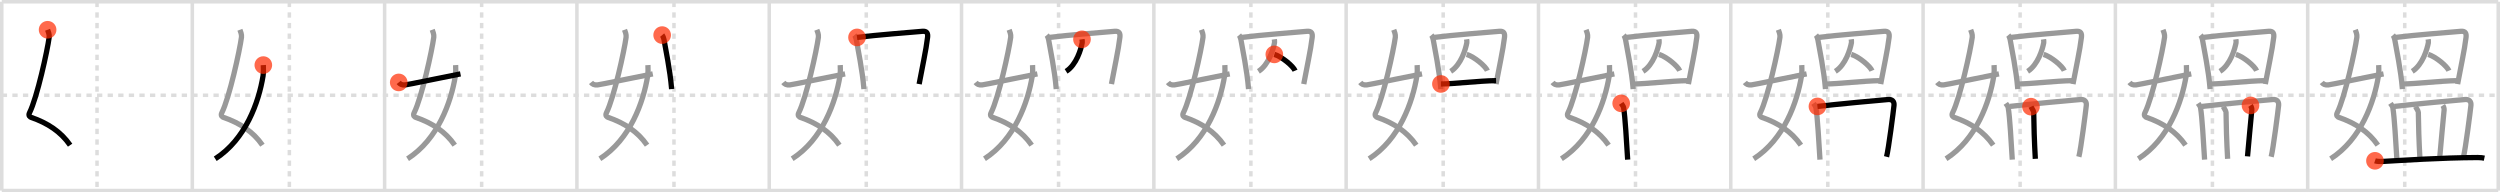 <svg width="1417px" height="109px" viewBox="0 0 1417 109" xmlns="http://www.w3.org/2000/svg" xmlns:xlink="http://www.w3.org/1999/xlink" xml:space="preserve" version="1.1"  baseProfile="full">
<line x1="1" y1="1" x2="1416" y2="1" style="stroke:#ddd;stroke-width:2" />
<line x1="1" y1="1" x2="1" y2="108" style="stroke:#ddd;stroke-width:2" />
<line x1="1" y1="108" x2="1416" y2="108" style="stroke:#ddd;stroke-width:2" />
<line x1="1416" y1="1" x2="1416" y2="108" style="stroke:#ddd;stroke-width:2" />
<line x1="109" y1="1" x2="109" y2="108" style="stroke:#ddd;stroke-width:2" />
<line x1="218" y1="1" x2="218" y2="108" style="stroke:#ddd;stroke-width:2" />
<line x1="327" y1="1" x2="327" y2="108" style="stroke:#ddd;stroke-width:2" />
<line x1="436" y1="1" x2="436" y2="108" style="stroke:#ddd;stroke-width:2" />
<line x1="545" y1="1" x2="545" y2="108" style="stroke:#ddd;stroke-width:2" />
<line x1="654" y1="1" x2="654" y2="108" style="stroke:#ddd;stroke-width:2" />
<line x1="763" y1="1" x2="763" y2="108" style="stroke:#ddd;stroke-width:2" />
<line x1="872" y1="1" x2="872" y2="108" style="stroke:#ddd;stroke-width:2" />
<line x1="981" y1="1" x2="981" y2="108" style="stroke:#ddd;stroke-width:2" />
<line x1="1090" y1="1" x2="1090" y2="108" style="stroke:#ddd;stroke-width:2" />
<line x1="1199" y1="1" x2="1199" y2="108" style="stroke:#ddd;stroke-width:2" />
<line x1="1308" y1="1" x2="1308" y2="108" style="stroke:#ddd;stroke-width:2" />
<line x1="1" y1="54" x2="1416" y2="54" style="stroke:#ddd;stroke-width:2;stroke-dasharray:3 3" />
<line x1="55" y1="1" x2="55" y2="108" style="stroke:#ddd;stroke-width:2;stroke-dasharray:3 3" />
<line x1="164" y1="1" x2="164" y2="108" style="stroke:#ddd;stroke-width:2;stroke-dasharray:3 3" />
<line x1="273" y1="1" x2="273" y2="108" style="stroke:#ddd;stroke-width:2;stroke-dasharray:3 3" />
<line x1="382" y1="1" x2="382" y2="108" style="stroke:#ddd;stroke-width:2;stroke-dasharray:3 3" />
<line x1="491" y1="1" x2="491" y2="108" style="stroke:#ddd;stroke-width:2;stroke-dasharray:3 3" />
<line x1="600" y1="1" x2="600" y2="108" style="stroke:#ddd;stroke-width:2;stroke-dasharray:3 3" />
<line x1="709" y1="1" x2="709" y2="108" style="stroke:#ddd;stroke-width:2;stroke-dasharray:3 3" />
<line x1="818" y1="1" x2="818" y2="108" style="stroke:#ddd;stroke-width:2;stroke-dasharray:3 3" />
<line x1="927" y1="1" x2="927" y2="108" style="stroke:#ddd;stroke-width:2;stroke-dasharray:3 3" />
<line x1="1036" y1="1" x2="1036" y2="108" style="stroke:#ddd;stroke-width:2;stroke-dasharray:3 3" />
<line x1="1145" y1="1" x2="1145" y2="108" style="stroke:#ddd;stroke-width:2;stroke-dasharray:3 3" />
<line x1="1254" y1="1" x2="1254" y2="108" style="stroke:#ddd;stroke-width:2;stroke-dasharray:3 3" />
<line x1="1363" y1="1" x2="1363" y2="108" style="stroke:#ddd;stroke-width:2;stroke-dasharray:3 3" />
<path d="M26.98,16.87c0.39,1.04,1.08,2.74,0.89,4.24c-0.98,7.39-6.81,34.15-11.13,42.79c-0.89,1.77,0.4,2.46,0.89,2.63C27.0,69.75,34.5,74.66,39.75,82.28" style="fill:none;stroke:black;stroke-width:3" />
<circle cx="26.98" cy="16.87" r="5" stroke-width="0" fill="#FF2A00" opacity="0.7" />
<path d="M135.98,16.87c0.39,1.04,1.08,2.74,0.89,4.24c-0.98,7.39-6.81,34.15-11.13,42.79c-0.89,1.77,0.4,2.46,0.89,2.63C136.0,69.75,143.5,74.66,148.75,82.28" style="fill:none;stroke:#999;stroke-width:3" />
<path d="M149.25,36.89c0.08,1.27,0.14,4.34-0.16,6.18C146.68,57.91,139.23,78.96,122.0,90" style="fill:none;stroke:black;stroke-width:3" />
<circle cx="149.25" cy="36.89" r="5" stroke-width="0" fill="#FF2A00" opacity="0.7" />
<path d="M244.98,16.87c0.39,1.04,1.08,2.74,0.89,4.24c-0.98,7.39-6.81,34.15-11.13,42.79c-0.89,1.77,0.4,2.46,0.89,2.63C245.0,69.75,252.5,74.66,257.75,82.28" style="fill:none;stroke:#999;stroke-width:3" />
<path d="M258.25,36.89c0.08,1.27,0.14,4.34-0.16,6.18C255.68,57.91,248.23,78.96,231.0,90" style="fill:none;stroke:#999;stroke-width:3" />
<path d="M226.0,46.72c0.75,0.94,1.75,1.62,3.75,1.39C231.9,47.87,250.0,44,261.0,41.88" style="fill:none;stroke:black;stroke-width:3" />
<circle cx="226.0" cy="46.72" r="5" stroke-width="0" fill="#FF2A00" opacity="0.7" />
<path d="M353.98,16.87c0.39,1.04,1.08,2.74,0.89,4.24c-0.98,7.39-6.81,34.15-11.13,42.79c-0.89,1.77,0.4,2.46,0.89,2.63C354.0,69.75,361.5,74.66,366.75,82.28" style="fill:none;stroke:#999;stroke-width:3" />
<path d="M367.25,36.89c0.08,1.27,0.14,4.34-0.16,6.18C364.68,57.91,357.23,78.96,340.0,90" style="fill:none;stroke:#999;stroke-width:3" />
<path d="M335.0,46.72c0.75,0.94,1.75,1.62,3.75,1.39C340.9,47.87,359.0,44,370.0,41.88" style="fill:none;stroke:#999;stroke-width:3" />
<path d="M375.31,19.89c0.42,0.5,0.94,1.89,1.04,2.55c0.9,5.55,3.4,16.8,4.33,28.05" style="fill:none;stroke:black;stroke-width:3" />
<circle cx="375.31" cy="19.89" r="5" stroke-width="0" fill="#FF2A00" opacity="0.7" />
<path d="M462.98,16.87c0.39,1.04,1.08,2.74,0.89,4.24c-0.98,7.39-6.81,34.15-11.13,42.79c-0.89,1.77,0.4,2.46,0.89,2.63C463.0,69.75,470.5,74.66,475.75,82.28" style="fill:none;stroke:#999;stroke-width:3" />
<path d="M476.25,36.89c0.08,1.27,0.14,4.34-0.16,6.18C473.68,57.91,466.23,78.96,449.0,90" style="fill:none;stroke:#999;stroke-width:3" />
<path d="M444.0,46.72c0.75,0.94,1.75,1.62,3.75,1.39C449.9,47.87,468.0,44,479.0,41.88" style="fill:none;stroke:#999;stroke-width:3" />
<path d="M484.31,19.89c0.42,0.5,0.94,1.89,1.04,2.55c0.9,5.55,3.4,16.8,4.33,28.05" style="fill:none;stroke:#999;stroke-width:3" />
<path d="M485.76,21.21c11.49-1.46,30.26-2.84,37.02-3.46C525.5,17.5,526.0,19,525.75,21.19c-0.79,6.93-3.25,18.06-4.78,26.46" style="fill:none;stroke:black;stroke-width:3" />
<circle cx="485.76" cy="21.21" r="5" stroke-width="0" fill="#FF2A00" opacity="0.7" />
<path d="M571.98,16.87c0.39,1.04,1.08,2.74,0.89,4.24c-0.98,7.39-6.81,34.15-11.13,42.79c-0.89,1.77,0.4,2.46,0.89,2.63C572.0,69.75,579.5,74.66,584.75,82.28" style="fill:none;stroke:#999;stroke-width:3" />
<path d="M585.25,36.89c0.08,1.27,0.14,4.34-0.16,6.18C582.68,57.91,575.23,78.96,558.0,90" style="fill:none;stroke:#999;stroke-width:3" />
<path d="M553.0,46.72c0.75,0.94,1.75,1.62,3.75,1.39C558.9,47.87,577.0,44,588.0,41.88" style="fill:none;stroke:#999;stroke-width:3" />
<path d="M593.31,19.89c0.42,0.5,0.94,1.89,1.04,2.55c0.9,5.55,3.4,16.8,4.33,28.05" style="fill:none;stroke:#999;stroke-width:3" />
<path d="M594.76,21.21c11.49-1.46,30.26-2.84,37.02-3.46C634.5,17.5,635.0,19,634.75,21.19c-0.79,6.93-3.25,18.06-4.78,26.46" style="fill:none;stroke:#999;stroke-width:3" />
<path d="M613.27,22.28c0.06,0.4,0.24,1.25,0.13,1.86c-0.63,3.59-3.25,12.6-9.14,16.31" style="fill:none;stroke:black;stroke-width:3" />
<circle cx="613.27" cy="22.28" r="5" stroke-width="0" fill="#FF2A00" opacity="0.7" />
<path d="M680.98,16.87c0.39,1.04,1.08,2.74,0.89,4.24c-0.98,7.39-6.81,34.15-11.13,42.79c-0.89,1.77,0.4,2.46,0.89,2.63C681.0,69.75,688.5,74.66,693.75,82.28" style="fill:none;stroke:#999;stroke-width:3" />
<path d="M694.25,36.89c0.08,1.27,0.14,4.34-0.16,6.18C691.68,57.91,684.23,78.96,667.0,90" style="fill:none;stroke:#999;stroke-width:3" />
<path d="M662.0,46.72c0.75,0.94,1.75,1.62,3.75,1.39C667.9,47.87,686.0,44,697.0,41.88" style="fill:none;stroke:#999;stroke-width:3" />
<path d="M702.31,19.89c0.42,0.5,0.94,1.89,1.04,2.55c0.9,5.55,3.4,16.8,4.33,28.05" style="fill:none;stroke:#999;stroke-width:3" />
<path d="M703.76,21.21c11.49-1.46,30.26-2.84,37.02-3.46C743.5,17.5,744.0,19,743.75,21.19c-0.79,6.93-3.25,18.06-4.78,26.46" style="fill:none;stroke:#999;stroke-width:3" />
<path d="M722.27,22.28c0.06,0.4,0.24,1.25,0.13,1.86c-0.63,3.59-3.25,12.6-9.14,16.31" style="fill:none;stroke:#999;stroke-width:3" />
<path d="M722.29,30.83c4.35,1.33,10.68,6.65,11.76,9.24" style="fill:none;stroke:black;stroke-width:3" />
<circle cx="722.29" cy="30.83" r="5" stroke-width="0" fill="#FF2A00" opacity="0.7" />
<path d="M789.98,16.87c0.39,1.04,1.08,2.74,0.89,4.24c-0.98,7.39-6.81,34.15-11.13,42.79c-0.89,1.77,0.4,2.46,0.89,2.63C790.0,69.75,797.5,74.66,802.75,82.28" style="fill:none;stroke:#999;stroke-width:3" />
<path d="M803.25,36.89c0.08,1.27,0.14,4.34-0.16,6.18C800.68,57.91,793.23,78.96,776.0,90" style="fill:none;stroke:#999;stroke-width:3" />
<path d="M771.0,46.72c0.75,0.94,1.75,1.62,3.75,1.39C776.9,47.87,795.0,44,806.0,41.88" style="fill:none;stroke:#999;stroke-width:3" />
<path d="M811.31,19.89c0.42,0.5,0.94,1.89,1.04,2.55c0.9,5.55,3.4,16.8,4.33,28.05" style="fill:none;stroke:#999;stroke-width:3" />
<path d="M812.76,21.21c11.49-1.46,30.26-2.84,37.02-3.46C852.5,17.5,853.0,19,852.75,21.19c-0.79,6.93-3.25,18.06-4.78,26.46" style="fill:none;stroke:#999;stroke-width:3" />
<path d="M831.27,22.28c0.06,0.4,0.24,1.25,0.13,1.86c-0.63,3.59-3.25,12.6-9.14,16.31" style="fill:none;stroke:#999;stroke-width:3" />
<path d="M831.29,30.83c4.35,1.33,10.68,6.65,11.76,9.24" style="fill:none;stroke:#999;stroke-width:3" />
<path d="M816.71,47.59c7.35,0,21.11-1.74,31.26-1.89" style="fill:none;stroke:black;stroke-width:3" />
<circle cx="816.71" cy="47.59" r="5" stroke-width="0" fill="#FF2A00" opacity="0.7" />
<path d="M898.98,16.87c0.39,1.04,1.08,2.74,0.89,4.24c-0.98,7.39-6.81,34.15-11.13,42.79c-0.89,1.77,0.4,2.46,0.89,2.63C899.0,69.75,906.5,74.66,911.75,82.28" style="fill:none;stroke:#999;stroke-width:3" />
<path d="M912.25,36.89c0.08,1.27,0.14,4.34-0.16,6.18C909.68,57.91,902.23,78.96,885.0,90" style="fill:none;stroke:#999;stroke-width:3" />
<path d="M880.0,46.72c0.75,0.94,1.75,1.62,3.75,1.39C885.9,47.87,904.0,44,915.0,41.88" style="fill:none;stroke:#999;stroke-width:3" />
<path d="M920.31,19.89c0.42,0.5,0.94,1.89,1.04,2.55c0.9,5.55,3.4,16.8,4.33,28.05" style="fill:none;stroke:#999;stroke-width:3" />
<path d="M921.76,21.21c11.49-1.46,30.26-2.84,37.02-3.46C961.5,17.5,962.0,19,961.75,21.19c-0.79,6.93-3.25,18.06-4.78,26.46" style="fill:none;stroke:#999;stroke-width:3" />
<path d="M940.27,22.28c0.06,0.4,0.24,1.25,0.13,1.86c-0.63,3.59-3.25,12.6-9.14,16.31" style="fill:none;stroke:#999;stroke-width:3" />
<path d="M940.29,30.83c4.35,1.33,10.68,6.65,11.76,9.24" style="fill:none;stroke:#999;stroke-width:3" />
<path d="M925.71,47.59c7.35,0,21.11-1.74,31.26-1.89" style="fill:none;stroke:#999;stroke-width:3" />
<path d="M918.89,58.58c0.55,0.82,1.26,1.72,1.37,2.42c0.92,5.56,1.67,19.5,2.3,29.48" style="fill:none;stroke:black;stroke-width:3" />
<circle cx="918.89" cy="58.58" r="5" stroke-width="0" fill="#FF2A00" opacity="0.7" />
<path d="M1007.98,16.87c0.39,1.04,1.08,2.74,0.89,4.24c-0.98,7.39-6.81,34.15-11.13,42.79c-0.89,1.77,0.4,2.46,0.89,2.63C1008.0,69.75,1015.5,74.66,1020.75,82.28" style="fill:none;stroke:#999;stroke-width:3" />
<path d="M1021.25,36.89c0.08,1.27,0.14,4.34-0.16,6.18C1018.68,57.91,1011.23,78.96,994.0,90" style="fill:none;stroke:#999;stroke-width:3" />
<path d="M989.0,46.72c0.75,0.94,1.75,1.62,3.75,1.39C994.9,47.87,1013.0,44,1024.0,41.88" style="fill:none;stroke:#999;stroke-width:3" />
<path d="M1029.31,19.89c0.42,0.5,0.94,1.89,1.04,2.55c0.9,5.55,3.4,16.8,4.33,28.05" style="fill:none;stroke:#999;stroke-width:3" />
<path d="M1030.76,21.21c11.49-1.46,30.26-2.84,37.02-3.46C1070.5,17.5,1071.0,19,1070.75,21.19c-0.79,6.93-3.25,18.06-4.78,26.46" style="fill:none;stroke:#999;stroke-width:3" />
<path d="M1049.27,22.28c0.06,0.4,0.24,1.25,0.13,1.86c-0.63,3.59-3.25,12.6-9.14,16.31" style="fill:none;stroke:#999;stroke-width:3" />
<path d="M1049.29,30.83c4.35,1.33,10.68,6.65,11.76,9.24" style="fill:none;stroke:#999;stroke-width:3" />
<path d="M1034.71,47.59c7.35,0,21.11-1.74,31.26-1.89" style="fill:none;stroke:#999;stroke-width:3" />
<path d="M1027.89,58.58c0.55,0.82,1.26,1.72,1.37,2.42c0.92,5.56,1.67,19.5,2.3,29.48" style="fill:none;stroke:#999;stroke-width:3" />
<path d="M1030.12,60.32c9.82-1.15,36.59-3.68,40.15-3.92c2.23-0.15,3.48,1.1,3.25,3.37c-0.33,3.22-3.08,24.75-4.22,29.09" style="fill:none;stroke:black;stroke-width:3" />
<circle cx="1030.12" cy="60.32" r="5" stroke-width="0" fill="#FF2A00" opacity="0.7" />
<path d="M1116.98,16.87c0.39,1.04,1.08,2.74,0.89,4.24c-0.98,7.39-6.81,34.15-11.13,42.79c-0.89,1.77,0.4,2.46,0.89,2.63C1117.0,69.75,1124.5,74.66,1129.75,82.28" style="fill:none;stroke:#999;stroke-width:3" />
<path d="M1130.25,36.89c0.08,1.27,0.14,4.34-0.16,6.18C1127.68,57.91,1120.23,78.96,1103.0,90" style="fill:none;stroke:#999;stroke-width:3" />
<path d="M1098.0,46.72c0.75,0.94,1.75,1.62,3.75,1.39C1103.9,47.87,1122.0,44,1133.0,41.88" style="fill:none;stroke:#999;stroke-width:3" />
<path d="M1138.31,19.89c0.42,0.5,0.94,1.89,1.04,2.55c0.9,5.55,3.4,16.8,4.33,28.05" style="fill:none;stroke:#999;stroke-width:3" />
<path d="M1139.76,21.21c11.49-1.46,30.26-2.84,37.02-3.46C1179.5,17.5,1180.0,19,1179.75,21.19c-0.79,6.93-3.25,18.06-4.78,26.46" style="fill:none;stroke:#999;stroke-width:3" />
<path d="M1158.27,22.28c0.06,0.4,0.24,1.25,0.13,1.86c-0.63,3.59-3.25,12.6-9.14,16.31" style="fill:none;stroke:#999;stroke-width:3" />
<path d="M1158.29,30.83c4.35,1.33,10.68,6.65,11.76,9.24" style="fill:none;stroke:#999;stroke-width:3" />
<path d="M1143.71,47.59c7.35,0,21.11-1.74,31.26-1.89" style="fill:none;stroke:#999;stroke-width:3" />
<path d="M1136.89,58.58c0.55,0.82,1.26,1.72,1.37,2.42c0.92,5.56,1.67,19.5,2.3,29.48" style="fill:none;stroke:#999;stroke-width:3" />
<path d="M1139.12,60.32c9.82-1.15,36.59-3.68,40.15-3.92c2.23-0.15,3.48,1.1,3.25,3.37c-0.33,3.22-3.08,24.75-4.22,29.09" style="fill:none;stroke:#999;stroke-width:3" />
<path d="M1151.15,60.46c0.23,0.53,1.55,2.46,1.56,3.13c0.04,6.66,0.37,17.01,0.91,26.43" style="fill:none;stroke:black;stroke-width:3" />
<circle cx="1151.15" cy="60.46" r="5" stroke-width="0" fill="#FF2A00" opacity="0.7" />
<path d="M1225.98,16.87c0.39,1.04,1.08,2.74,0.89,4.24c-0.98,7.39-6.81,34.15-11.13,42.79c-0.89,1.77,0.4,2.46,0.89,2.63C1226.0,69.75,1233.5,74.66,1238.75,82.28" style="fill:none;stroke:#999;stroke-width:3" />
<path d="M1239.25,36.89c0.08,1.27,0.14,4.34-0.16,6.18C1236.68,57.91,1229.23,78.96,1212.0,90" style="fill:none;stroke:#999;stroke-width:3" />
<path d="M1207.0,46.72c0.75,0.94,1.75,1.62,3.75,1.39C1212.9,47.87,1231.0,44,1242.0,41.88" style="fill:none;stroke:#999;stroke-width:3" />
<path d="M1247.31,19.89c0.42,0.5,0.94,1.89,1.04,2.55c0.9,5.55,3.4,16.8,4.33,28.05" style="fill:none;stroke:#999;stroke-width:3" />
<path d="M1248.76,21.21c11.49-1.46,30.26-2.84,37.02-3.46C1288.5,17.5,1289.0,19,1288.75,21.19c-0.79,6.93-3.25,18.06-4.78,26.46" style="fill:none;stroke:#999;stroke-width:3" />
<path d="M1267.27,22.28c0.06,0.4,0.24,1.25,0.13,1.86c-0.63,3.59-3.25,12.6-9.14,16.31" style="fill:none;stroke:#999;stroke-width:3" />
<path d="M1267.29,30.83c4.35,1.33,10.68,6.65,11.76,9.24" style="fill:none;stroke:#999;stroke-width:3" />
<path d="M1252.71,47.59c7.35,0,21.11-1.74,31.26-1.89" style="fill:none;stroke:#999;stroke-width:3" />
<path d="M1245.89,58.58c0.55,0.82,1.26,1.72,1.37,2.42c0.92,5.56,1.67,19.5,2.3,29.48" style="fill:none;stroke:#999;stroke-width:3" />
<path d="M1248.12,60.32c9.82-1.15,36.59-3.68,40.15-3.92c2.23-0.15,3.48,1.1,3.25,3.37c-0.33,3.22-3.08,24.75-4.22,29.09" style="fill:none;stroke:#999;stroke-width:3" />
<path d="M1260.15,60.46c0.23,0.53,1.55,2.46,1.56,3.13c0.04,6.66,0.37,17.01,0.91,26.43" style="fill:none;stroke:#999;stroke-width:3" />
<path d="M1275.58,59.75c0.42,0.63,0.82,1.71,0.75,2.53c-0.69,8.12-1.6,15.96-2.44,26.35" style="fill:none;stroke:black;stroke-width:3" />
<circle cx="1275.58" cy="59.75" r="5" stroke-width="0" fill="#FF2A00" opacity="0.7" />
<path d="M1334.98,16.87c0.39,1.04,1.08,2.74,0.89,4.24c-0.98,7.39-6.81,34.15-11.13,42.79c-0.89,1.77,0.4,2.46,0.89,2.63C1335.0,69.75,1342.5,74.66,1347.75,82.28" style="fill:none;stroke:#999;stroke-width:3" />
<path d="M1348.25,36.89c0.08,1.27,0.14,4.34-0.16,6.18C1345.68,57.91,1338.23,78.96,1321.0,90" style="fill:none;stroke:#999;stroke-width:3" />
<path d="M1316.0,46.72c0.75,0.94,1.75,1.62,3.75,1.39C1321.9,47.87,1340.0,44,1351.0,41.88" style="fill:none;stroke:#999;stroke-width:3" />
<path d="M1356.31,19.89c0.42,0.5,0.94,1.89,1.04,2.55c0.9,5.55,3.4,16.8,4.33,28.05" style="fill:none;stroke:#999;stroke-width:3" />
<path d="M1357.76,21.21c11.49-1.46,30.26-2.84,37.02-3.46C1397.5,17.5,1398.0,19,1397.75,21.19c-0.79,6.93-3.25,18.06-4.78,26.46" style="fill:none;stroke:#999;stroke-width:3" />
<path d="M1376.27,22.28c0.06,0.4,0.24,1.25,0.13,1.86c-0.63,3.59-3.25,12.6-9.14,16.31" style="fill:none;stroke:#999;stroke-width:3" />
<path d="M1376.29,30.83c4.35,1.33,10.68,6.65,11.76,9.24" style="fill:none;stroke:#999;stroke-width:3" />
<path d="M1361.71,47.59c7.35,0,21.11-1.74,31.26-1.89" style="fill:none;stroke:#999;stroke-width:3" />
<path d="M1354.89,58.58c0.55,0.82,1.26,1.72,1.37,2.42c0.92,5.56,1.67,19.5,2.3,29.48" style="fill:none;stroke:#999;stroke-width:3" />
<path d="M1357.12,60.32c9.82-1.15,36.59-3.68,40.15-3.92c2.23-0.15,3.48,1.1,3.25,3.37c-0.33,3.22-3.08,24.75-4.22,29.09" style="fill:none;stroke:#999;stroke-width:3" />
<path d="M1369.15,60.46c0.23,0.53,1.55,2.46,1.56,3.13c0.04,6.66,0.37,17.01,0.91,26.43" style="fill:none;stroke:#999;stroke-width:3" />
<path d="M1384.58,59.75c0.42,0.63,0.82,1.71,0.75,2.53c-0.69,8.12-1.6,15.96-2.44,26.35" style="fill:none;stroke:#999;stroke-width:3" />
<path d="M1346.13,91.15c1.09,0.37,3.09,0.43,4.18,0.37c11.36-0.63,33.09-2.13,54-2.23c1.82-0.01,2.91,0.18,3.82,0.37" style="fill:none;stroke:black;stroke-width:3" />
<circle cx="1346.13" cy="91.15" r="5" stroke-width="0" fill="#FF2A00" opacity="0.7" />
</svg>